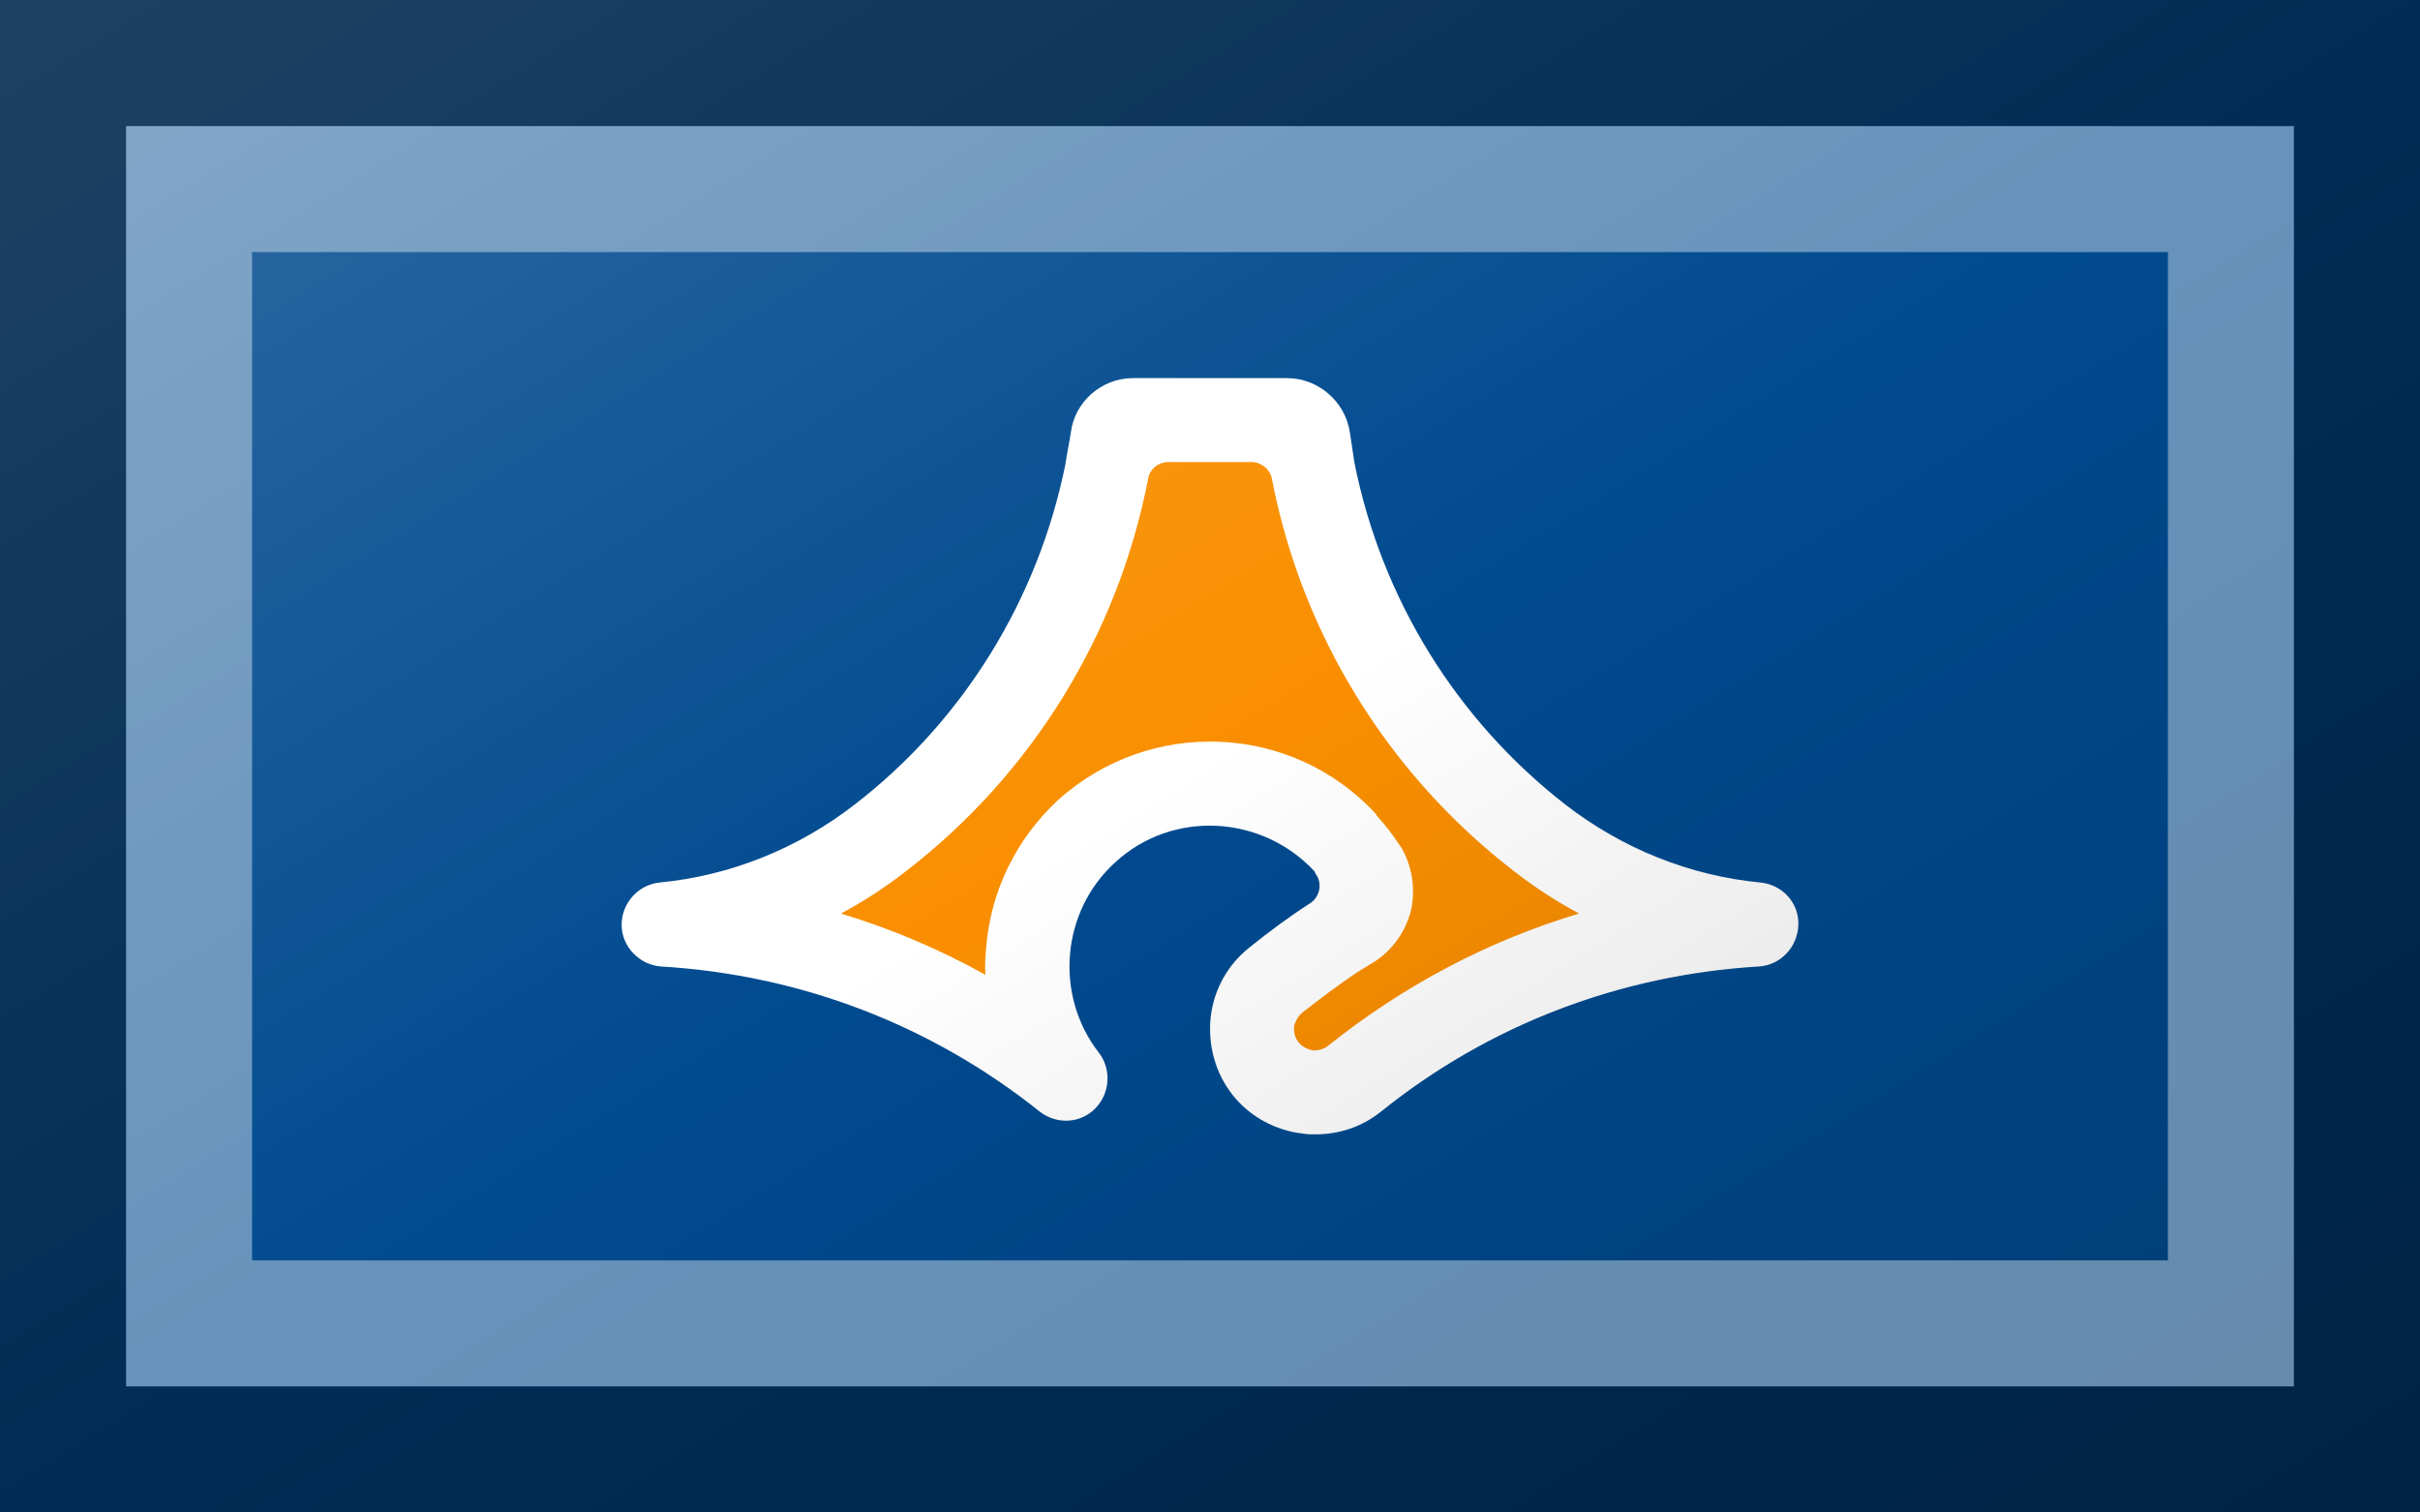 <?xml version="1.0"?>
<svg xmlns="http://www.w3.org/2000/svg" xmlns:xlink="http://www.w3.org/1999/xlink" version="1.1" width="576" height="360" viewBox="0 0 576 360">
<!-- Generated by Kreative Vexillo v1.0 -->
<style>
.blue{fill:rgb(0,74,143);}
.orange{fill:rgb(249,143,0);}
.white{fill:rgb(255,255,255);}
</style>
<defs>
<path id="e1" d="M 0.728 0.167 C 0.634 0.158 0.545 0.122 0.47 0.064 C 0.326 -0.048 0.227 -0.208 0.191 -0.388 C 0.191 -0.388 0.191 -0.388 0.191 -0.388 C 0.189 -0.401 0.187 -0.415 0.185 -0.428 C 0.179 -0.469 0.143 -0.5 0.102 -0.5 H -0.102 C -0.143 -0.5 -0.179 -0.469 -0.184 -0.428 C -0.186 -0.415 -0.189 -0.401 -0.191 -0.388 C -0.191 -0.388 -0.191 -0.387 -0.191 -0.387 C -0.227 -0.208 -0.326 -0.047 -0.47 0.064 C -0.545 0.122 -0.634 0.158 -0.728 0.167 C -0.756 0.17 -0.778 0.194 -0.778 0.223 S -0.754 0.276 -0.726 0.278 C -0.542 0.289 -0.369 0.355 -0.225 0.47 C -0.203 0.487 -0.172 0.486 -0.152 0.466 C -0.132 0.446 -0.13 0.414 -0.147 0.392 C -0.206 0.316 -0.197 0.205 -0.125 0.14 C -0.05 0.071 0.068 0.077 0.138 0.152 C 0.139 0.153 0.139 0.155 0.14 0.156 C 0.149 0.168 0.145 0.186 0.133 0.194 C 0.105 0.212 0.078 0.232 0.052 0.253 C 0.023 0.276 0.005 0.309 9.0E-4 0.345 C -0.003 0.382 0.007 0.419 0.03 0.448 C 0.053 0.477 0.087 0.495 0.123 0.499 C 0.129 0.5 0.134 0.5 0.139 0.5 C 0.171 0.5 0.201 0.49 0.226 0.47 C 0.369 0.355 0.542 0.289 0.726 0.278 C 0.755 0.276 0.777 0.252 0.778 0.223 S 0.757 0.17 0.728 0.167 Z"/>
<path id="e2" d="M 0.402 0.152 C 0.236 0.024 0.122 -0.16 0.082 -0.366 C 0.08 -0.379 0.068 -0.389 0.055 -0.389 H -0.055 C -0.068 -0.389 -0.08 -0.38 -0.082 -0.366 C -0.122 -0.16 -0.236 0.024 -0.402 0.152 C -0.429 0.173 -0.458 0.192 -0.488 0.208 C -0.422 0.228 -0.358 0.255 -0.297 0.289 C -0.298 0.277 -0.297 0.265 -0.296 0.253 C -0.29 0.178 -0.256 0.109 -0.201 0.058 C -0.079 -0.052 0.109 -0.044 0.22 0.077 C 0.22 0.077 0.22 0.077 0.22 0.078 C 0.231 0.09 0.242 0.104 0.251 0.118 C 0.251 0.119 0.251 0.119 0.252 0.119 C 0.252 0.119 0.252 0.119 0.252 0.119 C 0.267 0.144 0.272 0.174 0.266 0.203 C 0.259 0.231 0.242 0.256 0.217 0.272 C 0.209 0.277 0.202 0.281 0.194 0.286 C 0.194 0.286 0.194 0.286 0.194 0.286 C 0.169 0.303 0.145 0.321 0.122 0.339 C 0.114 0.346 0.112 0.354 0.111 0.358 C 0.111 0.362 0.111 0.371 0.117 0.378 C 0.123 0.386 0.132 0.388 0.136 0.389 C 0.14 0.389 0.148 0.389 0.156 0.383 C 0.256 0.303 0.368 0.244 0.488 0.208 C 0.458 0.192 0.429 0.173 0.402 0.152 Z"/>
<linearGradient id="glaze" x1="0%" y1="0%" x2="100%" y2="100%">
<stop offset="0%" stop-color="rgb(255,255,255)" stop-opacity="0.2"/>
<stop offset="49.999%" stop-color="rgb(255,255,255)" stop-opacity="0.0"/>
<stop offset="50.001%" stop-color="rgb(0,0,0)" stop-opacity="0.0"/>
<stop offset="100%" stop-color="rgb(0,0,0)" stop-opacity="0.2"/>
</linearGradient>
</defs>
<g>
<rect x="0" y="0" width="576" height="360" class="blue"/>
<use xlink:href="#e1" transform="translate(288 180) scale(180 180) rotate(0)" class="white"/>
<use xlink:href="#e2" transform="translate(288 180) scale(180 180) rotate(0)" class="orange"/>
</g>
<g>
<rect x="0" y="0" width="576" height="360" fill="url(#glaze)"/>
<path d="M 30 30 L 546 30 L 546 330 L 30 330 Z M 60 60 L 60 300 L 516 300 L 516 60 Z" fill="rgb(255,255,255)" opacity="0.4"/>
<path d="M 0 0 L 576 0 L 576 360 L 0 360 Z M 30 30 L 30 330 L 546 330 L 546 30 Z" fill="rgb(0,0,0)" opacity="0.4"/>
</g>
</svg>
